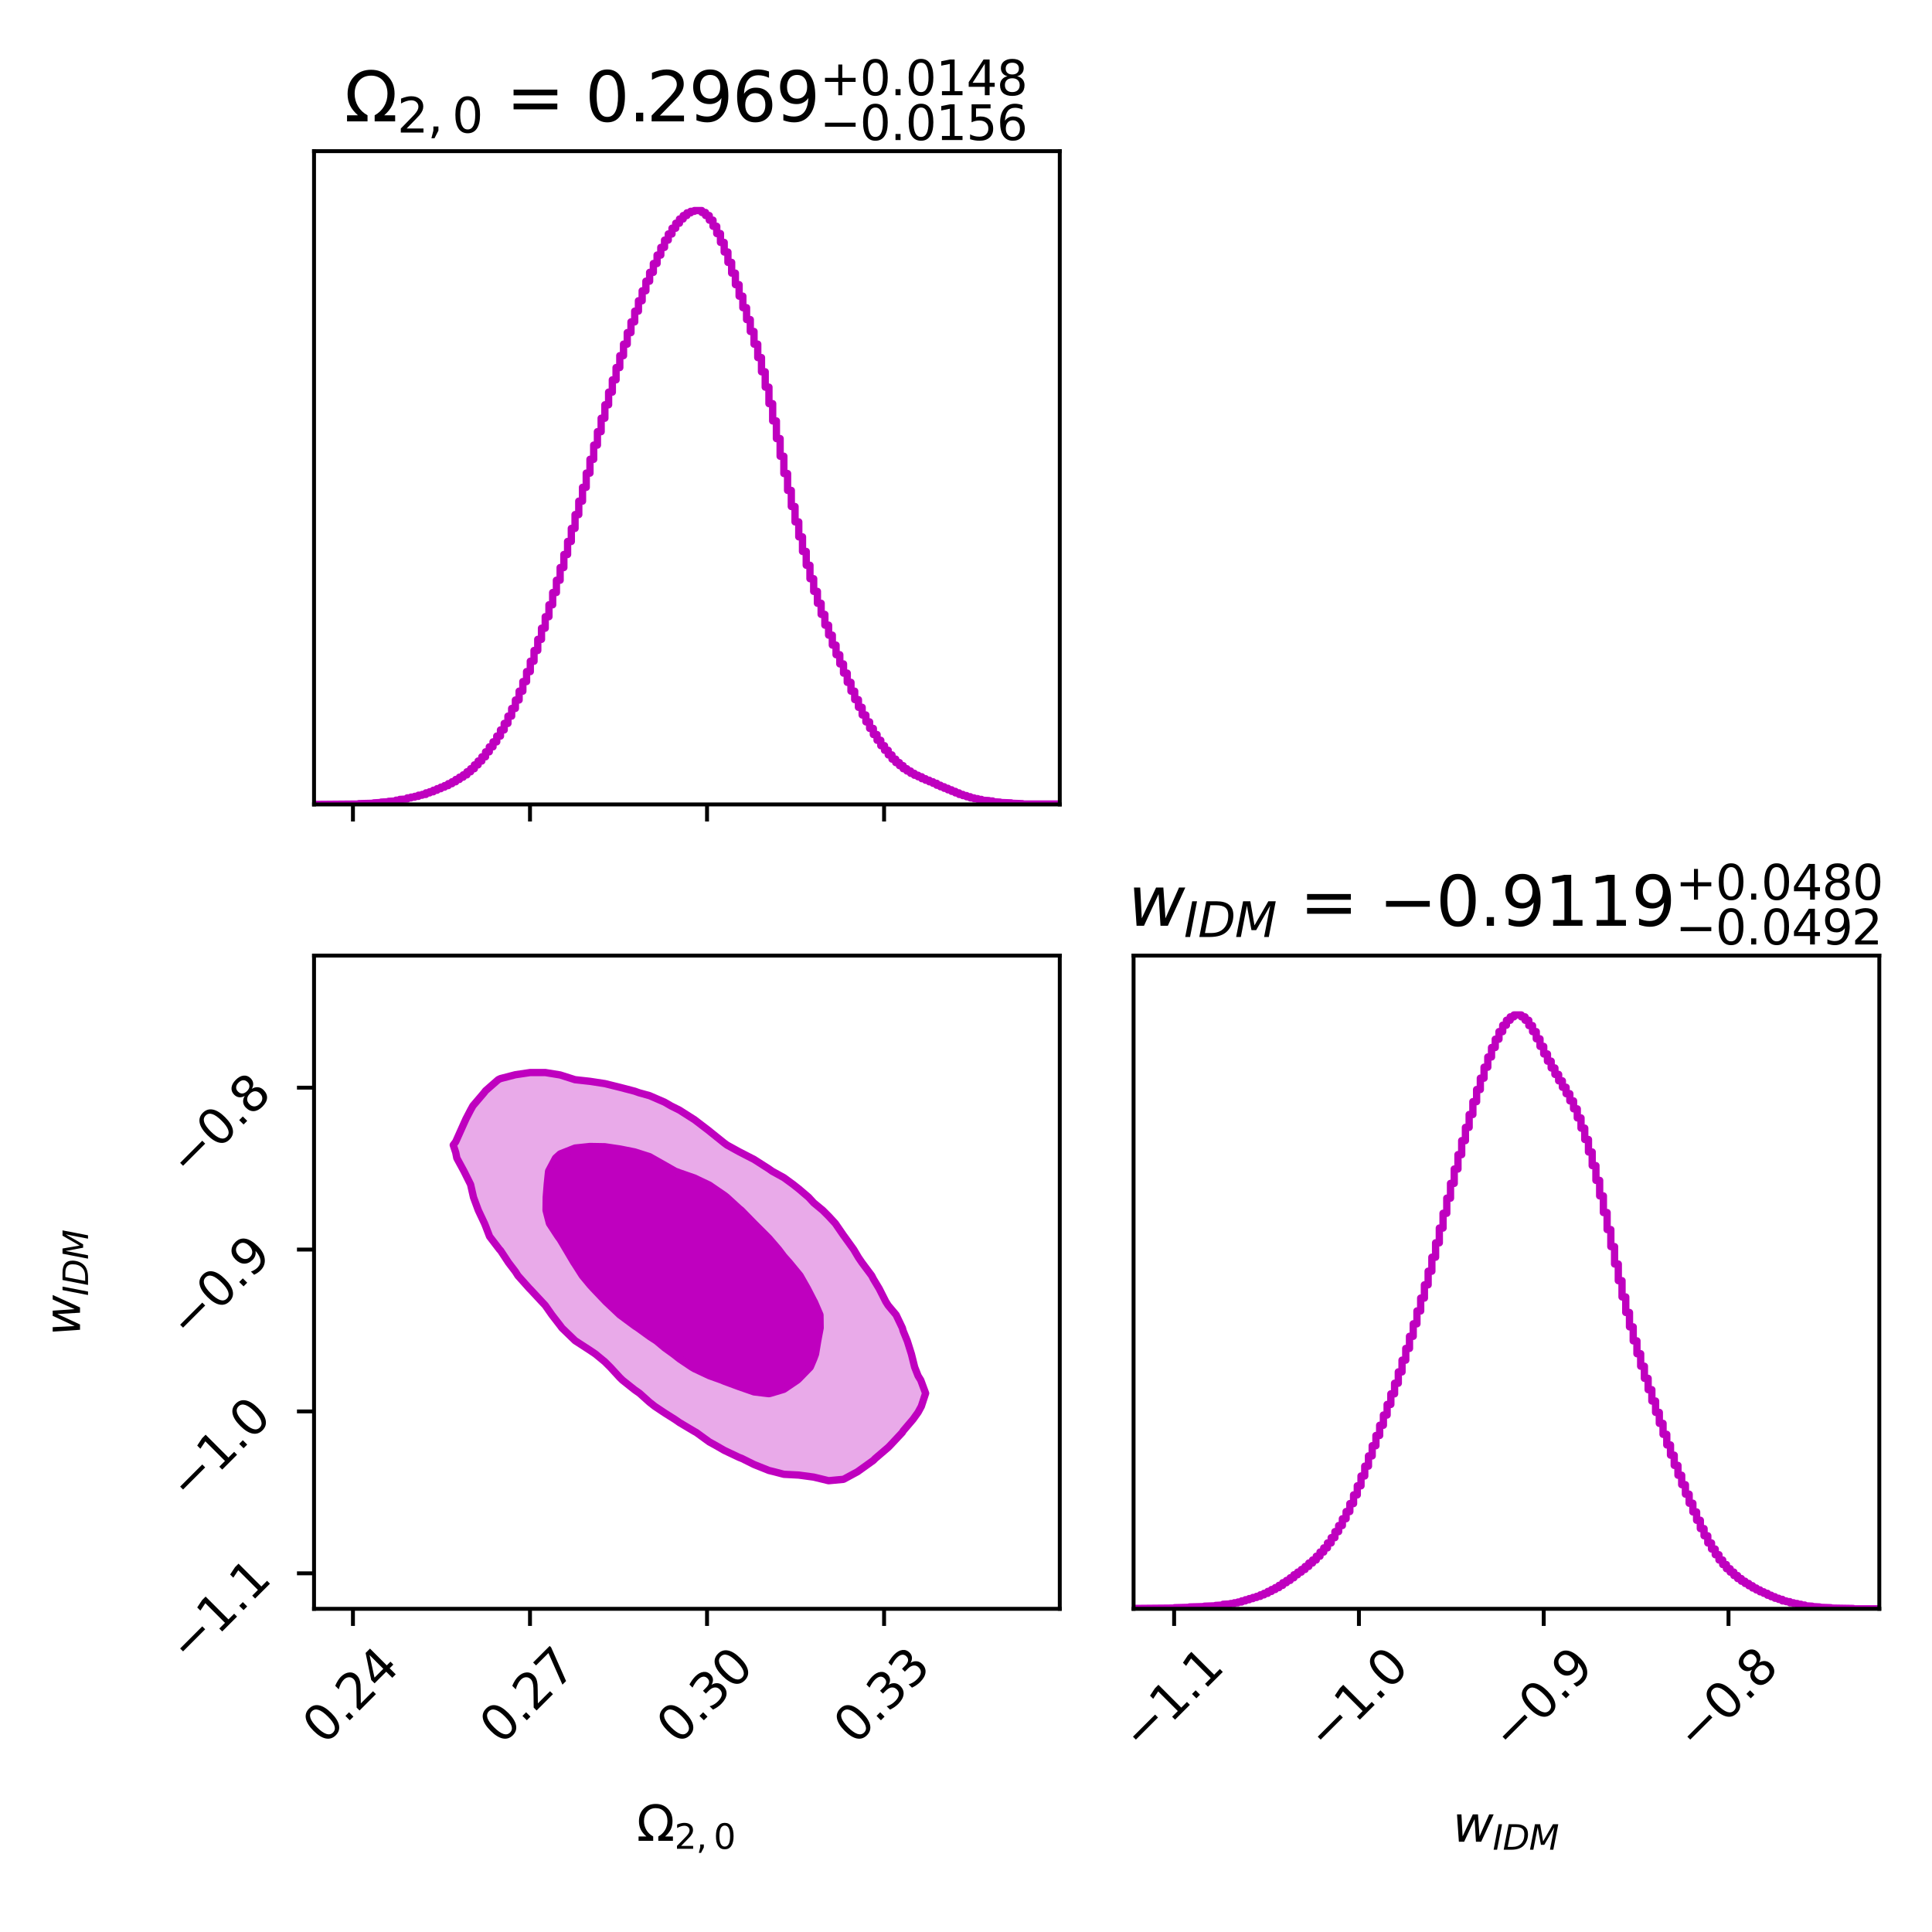 <?xml version="1.0" encoding="utf-8" standalone="no"?>
<!DOCTYPE svg PUBLIC "-//W3C//DTD SVG 1.1//EN"
  "http://www.w3.org/Graphics/SVG/1.1/DTD/svg11.dtd">
<svg xmlns:xlink="http://www.w3.org/1999/xlink" width="396pt" height="396pt" viewBox="0 0 396 396" xmlns="http://www.w3.org/2000/svg" version="1.1">
 <defs>
  <style type="text/css">*{stroke-linejoin: round; stroke-linecap: butt}</style>
 </defs>
 <g id="figure_1">
  <g id="patch_1">
   <path d="M 0 396 
L 396 396 
L 396 0 
L 0 0 
z
" style="fill: #ffffff"/>
  </g>
  <g id="axes_1">
   <g id="patch_2">
    <path d="M 64.368 164.88 
L 217.222 164.88 
L 217.222 30.984 
L 64.368 30.984 
z
" style="fill: #ffffff"/>
   </g>
   <g id="matplotlib.axis_1">
    <g id="xtick_1">
     <g id="line2d_1">
      <defs>
       <path id="m6c31081a4a" d="M 0 0 
L 0 3.5 
" style="stroke: #000000; stroke-width: 0.8"/>
      </defs>
      <g>
       <use xlink:href="#m6c31081a4a" x="72.343" y="164.88" style="stroke: #000000; stroke-width: 0.8"/>
      </g>
     </g>
    </g>
    <g id="xtick_2">
     <g id="line2d_2">
      <g>
       <use xlink:href="#m6c31081a4a" x="108.632" y="164.88" style="stroke: #000000; stroke-width: 0.8"/>
      </g>
     </g>
    </g>
    <g id="xtick_3">
     <g id="line2d_3">
      <g>
       <use xlink:href="#m6c31081a4a" x="144.92" y="164.88" style="stroke: #000000; stroke-width: 0.8"/>
      </g>
     </g>
    </g>
    <g id="xtick_4">
     <g id="line2d_4">
      <g>
       <use xlink:href="#m6c31081a4a" x="181.209" y="164.88" style="stroke: #000000; stroke-width: 0.8"/>
      </g>
     </g>
    </g>
   </g>
   <g id="matplotlib.axis_2"/>
   <g id="line2d_5">
    <path d="M 64.368 164.88 
L 73.539 164.801 
L 73.539 164.723 
L 76.596 164.644 
L 76.596 164.565 
L 78.125 164.487 
L 78.125 164.408 
L 79.653 164.329 
L 79.653 164.251 
L 81.182 164.172 
L 81.182 164.014 
L 81.946 164.014 
L 81.946 163.857 
L 83.475 163.778 
L 83.475 163.542 
L 84.239 163.542 
L 84.239 163.385 
L 85.003 163.385 
L 85.003 163.228 
L 85.768 163.228 
L 85.768 162.992 
L 86.532 162.992 
L 86.532 162.834 
L 87.296 162.834 
L 87.296 162.519 
L 88.06 162.519 
L 88.06 162.283 
L 88.825 162.283 
L 88.825 161.969 
L 89.589 161.969 
L 89.589 161.654 
L 90.353 161.654 
L 90.353 161.339 
L 91.117 161.339 
L 91.117 161.024 
L 91.882 161.024 
L 91.882 160.631 
L 92.646 160.631 
L 92.646 160.238 
L 93.41 160.238 
L 93.41 159.766 
L 94.175 159.766 
L 94.175 159.293 
L 94.939 159.293 
L 94.939 158.821 
L 95.703 158.821 
L 95.703 158.192 
L 96.467 158.192 
L 96.467 157.562 
L 97.232 157.562 
L 97.232 156.776 
L 97.996 156.776 
L 97.996 155.989 
L 98.76 155.989 
L 98.76 155.123 
L 99.524 155.123 
L 99.524 154.1 
L 100.289 154.1 
L 100.289 153.077 
L 101.053 153.077 
L 101.053 152.055 
L 101.817 152.055 
L 101.817 150.874 
L 102.582 150.874 
L 102.582 149.615 
L 103.346 149.615 
L 103.346 148.278 
L 104.11 148.278 
L 104.11 146.783 
L 104.874 146.783 
L 104.874 145.209 
L 105.639 145.209 
L 105.639 143.478 
L 106.403 143.478 
L 106.403 141.668 
L 107.167 141.668 
L 107.167 139.701 
L 107.931 139.701 
L 107.931 137.655 
L 108.696 137.655 
L 108.696 135.531 
L 109.46 135.531 
L 109.46 133.328 
L 110.224 133.328 
L 110.224 131.046 
L 110.989 131.046 
L 110.989 128.764 
L 111.753 128.764 
L 111.753 126.404 
L 112.517 126.404 
L 112.517 123.964 
L 113.281 123.964 
L 113.281 121.447 
L 114.046 121.447 
L 114.046 118.929 
L 114.81 118.929 
L 114.81 116.332 
L 115.574 116.332 
L 115.574 113.657 
L 116.338 113.657 
L 116.338 110.982 
L 117.103 110.982 
L 117.103 108.306 
L 117.867 108.306 
L 117.867 105.474 
L 118.631 105.474 
L 118.631 102.72 
L 119.396 102.72 
L 119.396 99.887 
L 120.16 99.887 
L 120.16 96.976 
L 120.924 96.976 
L 120.924 94.143 
L 121.688 94.143 
L 121.688 91.232 
L 122.453 91.232 
L 122.453 88.478 
L 123.217 88.478 
L 123.217 85.724 
L 123.981 85.724 
L 123.981 82.97 
L 124.745 82.97 
L 124.745 80.374 
L 125.51 80.374 
L 125.51 77.856 
L 126.274 77.856 
L 126.274 75.338 
L 127.038 75.338 
L 127.038 72.899 
L 127.803 72.899 
L 127.803 70.538 
L 128.567 70.538 
L 128.567 68.178 
L 129.331 68.178 
L 129.331 65.975 
L 130.095 65.975 
L 130.095 63.771 
L 130.86 63.771 
L 130.86 61.647 
L 131.624 61.647 
L 131.624 59.601 
L 132.388 59.601 
L 132.388 57.634 
L 133.152 57.634 
L 133.152 55.824 
L 133.917 55.824 
L 133.917 54.015 
L 134.681 54.015 
L 134.681 52.284 
L 135.445 52.284 
L 135.445 50.71 
L 136.209 50.71 
L 136.209 49.215 
L 136.974 49.215 
L 136.974 47.956 
L 137.738 47.956 
L 137.738 46.776 
L 138.502 46.776 
L 138.502 45.753 
L 139.267 45.753 
L 139.267 44.887 
L 140.031 44.887 
L 140.031 44.179 
L 140.795 44.179 
L 140.795 43.628 
L 141.559 43.628 
L 141.559 43.314 
L 142.324 43.314 
L 142.324 43.156 
L 143.852 43.156 
L 143.852 43.55 
L 144.616 43.55 
L 144.616 44.179 
L 145.381 44.179 
L 145.381 45.123 
L 146.145 45.123 
L 146.145 46.382 
L 146.909 46.382 
L 146.909 47.877 
L 147.674 47.877 
L 147.674 49.687 
L 148.438 49.687 
L 148.438 51.654 
L 149.202 51.654 
L 149.202 53.779 
L 149.966 53.779 
L 149.966 55.982 
L 150.731 55.982 
L 150.731 58.342 
L 151.495 58.342 
L 151.495 60.703 
L 152.259 60.703 
L 152.259 63.063 
L 153.023 63.063 
L 153.023 65.503 
L 153.788 65.503 
L 153.788 67.942 
L 154.552 67.942 
L 154.552 70.538 
L 155.316 70.538 
L 155.316 73.292 
L 156.081 73.292 
L 156.081 76.204 
L 156.845 76.204 
L 156.845 79.351 
L 157.609 79.351 
L 157.609 82.734 
L 158.373 82.734 
L 158.373 86.275 
L 159.138 86.275 
L 159.138 89.894 
L 159.902 89.894 
L 159.902 93.514 
L 160.666 93.514 
L 160.666 97.055 
L 161.43 97.055 
L 161.43 100.517 
L 162.195 100.517 
L 162.195 103.821 
L 162.959 103.821 
L 162.959 106.969 
L 163.723 106.969 
L 163.723 110.037 
L 164.488 110.037 
L 164.488 113.027 
L 165.252 113.027 
L 165.252 115.86 
L 166.016 115.86 
L 166.016 118.614 
L 166.78 118.614 
L 166.78 121.211 
L 167.545 121.211 
L 167.545 123.65 
L 168.309 123.65 
L 168.309 125.932 
L 169.073 125.932 
L 169.073 128.135 
L 169.837 128.135 
L 169.837 130.181 
L 170.602 130.181 
L 170.602 132.226 
L 171.366 132.226 
L 171.366 134.193 
L 172.13 134.193 
L 172.13 136.082 
L 172.895 136.082 
L 172.895 137.97 
L 173.659 137.97 
L 173.659 139.859 
L 174.423 139.859 
L 174.423 141.668 
L 175.187 141.668 
L 175.187 143.399 
L 175.952 143.399 
L 175.952 144.973 
L 176.716 144.973 
L 176.716 146.547 
L 177.48 146.547 
L 177.48 147.963 
L 178.244 147.963 
L 178.244 149.301 
L 179.009 149.301 
L 179.009 150.56 
L 179.773 150.56 
L 179.773 151.74 
L 180.537 151.74 
L 180.537 152.841 
L 181.301 152.841 
L 181.301 153.786 
L 182.066 153.786 
L 182.066 154.73 
L 182.83 154.73 
L 182.83 155.595 
L 183.594 155.595 
L 183.594 156.303 
L 184.359 156.303 
L 184.359 156.933 
L 185.123 156.933 
L 185.123 157.562 
L 185.887 157.562 
L 185.887 158.035 
L 186.651 158.035 
L 186.651 158.507 
L 187.416 158.507 
L 187.416 158.9 
L 188.18 158.9 
L 188.18 159.215 
L 188.944 159.215 
L 188.944 159.608 
L 189.708 159.608 
L 189.708 159.923 
L 190.473 159.923 
L 190.473 160.238 
L 191.237 160.238 
L 191.237 160.552 
L 192.001 160.552 
L 192.001 160.946 
L 192.766 160.946 
L 192.766 161.261 
L 193.53 161.261 
L 193.53 161.575 
L 194.294 161.575 
L 194.294 161.89 
L 195.058 161.89 
L 195.058 162.205 
L 195.823 162.205 
L 195.823 162.519 
L 196.587 162.519 
L 196.587 162.834 
L 197.351 162.834 
L 197.351 163.07 
L 198.115 163.07 
L 198.115 163.306 
L 198.88 163.306 
L 198.88 163.542 
L 199.644 163.542 
L 199.644 163.7 
L 200.408 163.7 
L 200.408 163.857 
L 201.173 163.857 
L 201.173 164.014 
L 202.701 164.093 
L 202.701 164.172 
L 203.465 164.172 
L 203.465 164.329 
L 204.994 164.408 
L 204.994 164.487 
L 207.287 164.565 
L 207.287 164.644 
L 209.58 164.723 
L 209.58 164.801 
L 217.222 164.801 
L 217.222 164.801 
" clip-path="url(#peb3a03355c)" style="fill: none; stroke: #bf00bf; stroke-width: 1.5; stroke-linecap: square"/>
   </g>
   <g id="patch_3">
    <path d="M 64.368 164.88 
L 64.368 30.984 
" style="fill: none; stroke: #000000; stroke-width: 0.8; stroke-linejoin: miter; stroke-linecap: square"/>
   </g>
   <g id="patch_4">
    <path d="M 217.222 164.88 
L 217.222 30.984 
" style="fill: none; stroke: #000000; stroke-width: 0.8; stroke-linejoin: miter; stroke-linecap: square"/>
   </g>
   <g id="patch_5">
    <path d="M 64.368 164.88 
L 217.222 164.88 
" style="fill: none; stroke: #000000; stroke-width: 0.8; stroke-linejoin: miter; stroke-linecap: square"/>
   </g>
   <g id="patch_6">
    <path d="M 64.368 30.984 
L 217.222 30.984 
" style="fill: none; stroke: #000000; stroke-width: 0.8; stroke-linejoin: miter; stroke-linecap: square"/>
   </g>
   <g id="text_1">
    <!-- $\Omega_{2,0}$ = ${0.2969}_{-0.0156}^{+0.0148}$ -->
    <g transform="translate(70.585 24.984) scale(0.14 -0.14)">
     <defs>
      <path id="DejaVuSans-3a9" d="M 4647 556 
L 4647 0 
L 2772 0 
L 2772 556 
Q 3325 859 3634 1378 
Q 3944 1897 3944 2528 
Q 3944 3278 3531 3731 
Q 3119 4184 2444 4184 
Q 1769 4184 1355 3729 
Q 941 3275 941 2528 
Q 941 1897 1250 1378 
Q 1563 859 2119 556 
L 2119 0 
L 244 0 
L 244 556 
L 1241 556 
Q 747 991 519 1456 
Q 294 1922 294 2497 
Q 294 3491 894 4106 
Q 1491 4722 2444 4722 
Q 3391 4722 3994 4106 
Q 4594 3494 4594 2528 
Q 4594 1922 4372 1459 
Q 4150 997 3647 556 
L 4647 556 
z
" transform="scale(0.016)"/>
      <path id="DejaVuSans-32" d="M 1228 531 
L 3431 531 
L 3431 0 
L 469 0 
L 469 531 
Q 828 903 1448 1529 
Q 2069 2156 2228 2338 
Q 2531 2678 2651 2914 
Q 2772 3150 2772 3378 
Q 2772 3750 2511 3984 
Q 2250 4219 1831 4219 
Q 1534 4219 1204 4116 
Q 875 4013 500 3803 
L 500 4441 
Q 881 4594 1212 4672 
Q 1544 4750 1819 4750 
Q 2544 4750 2975 4387 
Q 3406 4025 3406 3419 
Q 3406 3131 3298 2873 
Q 3191 2616 2906 2266 
Q 2828 2175 2409 1742 
Q 1991 1309 1228 531 
z
" transform="scale(0.016)"/>
      <path id="DejaVuSans-2c" d="M 750 794 
L 1409 794 
L 1409 256 
L 897 -744 
L 494 -744 
L 750 256 
L 750 794 
z
" transform="scale(0.016)"/>
      <path id="DejaVuSans-30" d="M 2034 4250 
Q 1547 4250 1301 3770 
Q 1056 3291 1056 2328 
Q 1056 1369 1301 889 
Q 1547 409 2034 409 
Q 2525 409 2770 889 
Q 3016 1369 3016 2328 
Q 3016 3291 2770 3770 
Q 2525 4250 2034 4250 
z
M 2034 4750 
Q 2819 4750 3233 4129 
Q 3647 3509 3647 2328 
Q 3647 1150 3233 529 
Q 2819 -91 2034 -91 
Q 1250 -91 836 529 
Q 422 1150 422 2328 
Q 422 3509 836 4129 
Q 1250 4750 2034 4750 
z
" transform="scale(0.016)"/>
      <path id="DejaVuSans-20" transform="scale(0.016)"/>
      <path id="DejaVuSans-3d" d="M 678 2906 
L 4684 2906 
L 4684 2381 
L 678 2381 
L 678 2906 
z
M 678 1631 
L 4684 1631 
L 4684 1100 
L 678 1100 
L 678 1631 
z
" transform="scale(0.016)"/>
      <path id="DejaVuSans-2e" d="M 684 794 
L 1344 794 
L 1344 0 
L 684 0 
L 684 794 
z
" transform="scale(0.016)"/>
      <path id="DejaVuSans-39" d="M 703 97 
L 703 672 
Q 941 559 1184 500 
Q 1428 441 1663 441 
Q 2288 441 2617 861 
Q 2947 1281 2994 2138 
Q 2813 1869 2534 1725 
Q 2256 1581 1919 1581 
Q 1219 1581 811 2004 
Q 403 2428 403 3163 
Q 403 3881 828 4315 
Q 1253 4750 1959 4750 
Q 2769 4750 3195 4129 
Q 3622 3509 3622 2328 
Q 3622 1225 3098 567 
Q 2575 -91 1691 -91 
Q 1453 -91 1209 -44 
Q 966 3 703 97 
z
M 1959 2075 
Q 2384 2075 2632 2365 
Q 2881 2656 2881 3163 
Q 2881 3666 2632 3958 
Q 2384 4250 1959 4250 
Q 1534 4250 1286 3958 
Q 1038 3666 1038 3163 
Q 1038 2656 1286 2365 
Q 1534 2075 1959 2075 
z
" transform="scale(0.016)"/>
      <path id="DejaVuSans-36" d="M 2113 2584 
Q 1688 2584 1439 2293 
Q 1191 2003 1191 1497 
Q 1191 994 1439 701 
Q 1688 409 2113 409 
Q 2538 409 2786 701 
Q 3034 994 3034 1497 
Q 3034 2003 2786 2293 
Q 2538 2584 2113 2584 
z
M 3366 4563 
L 3366 3988 
Q 3128 4100 2886 4159 
Q 2644 4219 2406 4219 
Q 1781 4219 1451 3797 
Q 1122 3375 1075 2522 
Q 1259 2794 1537 2939 
Q 1816 3084 2150 3084 
Q 2853 3084 3261 2657 
Q 3669 2231 3669 1497 
Q 3669 778 3244 343 
Q 2819 -91 2113 -91 
Q 1303 -91 875 529 
Q 447 1150 447 2328 
Q 447 3434 972 4092 
Q 1497 4750 2381 4750 
Q 2619 4750 2861 4703 
Q 3103 4656 3366 4563 
z
" transform="scale(0.016)"/>
      <path id="DejaVuSans-2b" d="M 2944 4013 
L 2944 2272 
L 4684 2272 
L 4684 1741 
L 2944 1741 
L 2944 0 
L 2419 0 
L 2419 1741 
L 678 1741 
L 678 2272 
L 2419 2272 
L 2419 4013 
L 2944 4013 
z
" transform="scale(0.016)"/>
      <path id="DejaVuSans-31" d="M 794 531 
L 1825 531 
L 1825 4091 
L 703 3866 
L 703 4441 
L 1819 4666 
L 2450 4666 
L 2450 531 
L 3481 531 
L 3481 0 
L 794 0 
L 794 531 
z
" transform="scale(0.016)"/>
      <path id="DejaVuSans-34" d="M 2419 4116 
L 825 1625 
L 2419 1625 
L 2419 4116 
z
M 2253 4666 
L 3047 4666 
L 3047 1625 
L 3713 1625 
L 3713 1100 
L 3047 1100 
L 3047 0 
L 2419 0 
L 2419 1100 
L 313 1100 
L 313 1709 
L 2253 4666 
z
" transform="scale(0.016)"/>
      <path id="DejaVuSans-38" d="M 2034 2216 
Q 1584 2216 1326 1975 
Q 1069 1734 1069 1313 
Q 1069 891 1326 650 
Q 1584 409 2034 409 
Q 2484 409 2743 651 
Q 3003 894 3003 1313 
Q 3003 1734 2745 1975 
Q 2488 2216 2034 2216 
z
M 1403 2484 
Q 997 2584 770 2862 
Q 544 3141 544 3541 
Q 544 4100 942 4425 
Q 1341 4750 2034 4750 
Q 2731 4750 3128 4425 
Q 3525 4100 3525 3541 
Q 3525 3141 3298 2862 
Q 3072 2584 2669 2484 
Q 3125 2378 3379 2068 
Q 3634 1759 3634 1313 
Q 3634 634 3220 271 
Q 2806 -91 2034 -91 
Q 1263 -91 848 271 
Q 434 634 434 1313 
Q 434 1759 690 2068 
Q 947 2378 1403 2484 
z
M 1172 3481 
Q 1172 3119 1398 2916 
Q 1625 2713 2034 2713 
Q 2441 2713 2670 2916 
Q 2900 3119 2900 3481 
Q 2900 3844 2670 4047 
Q 2441 4250 2034 4250 
Q 1625 4250 1398 4047 
Q 1172 3844 1172 3481 
z
" transform="scale(0.016)"/>
      <path id="DejaVuSans-2212" d="M 678 2272 
L 4684 2272 
L 4684 1741 
L 678 1741 
L 678 2272 
z
" transform="scale(0.016)"/>
      <path id="DejaVuSans-35" d="M 691 4666 
L 3169 4666 
L 3169 4134 
L 1269 4134 
L 1269 2991 
Q 1406 3038 1543 3061 
Q 1681 3084 1819 3084 
Q 2600 3084 3056 2656 
Q 3513 2228 3513 1497 
Q 3513 744 3044 326 
Q 2575 -91 1722 -91 
Q 1428 -91 1123 -41 
Q 819 9 494 109 
L 494 744 
Q 775 591 1075 516 
Q 1375 441 1709 441 
Q 2250 441 2565 725 
Q 2881 1009 2881 1497 
Q 2881 1984 2565 2268 
Q 2250 2553 1709 2553 
Q 1456 2553 1204 2497 
Q 953 2441 691 2322 
L 691 4666 
z
" transform="scale(0.016)"/>
     </defs>
     <use xlink:href="#DejaVuSans-3a9" transform="translate(0 0.766)"/>
     <use xlink:href="#DejaVuSans-32" transform="translate(77.373 -15.641) scale(0.7)"/>
     <use xlink:href="#DejaVuSans-2c" transform="translate(121.909 -15.641) scale(0.7)"/>
     <use xlink:href="#DejaVuSans-30" transform="translate(157.798 -15.641) scale(0.7)"/>
     <use xlink:href="#DejaVuSans-20" transform="translate(205.068 0.766)"/>
     <use xlink:href="#DejaVuSans-3d" transform="translate(236.855 0.766)"/>
     <use xlink:href="#DejaVuSans-20" transform="translate(320.645 0.766)"/>
     <use xlink:href="#DejaVuSans-30" transform="translate(352.432 0.766)"/>
     <use xlink:href="#DejaVuSans-2e" transform="translate(416.055 0.766)"/>
     <use xlink:href="#DejaVuSans-32" transform="translate(442.342 0.766)"/>
     <use xlink:href="#DejaVuSans-39" transform="translate(504.215 0.766)"/>
     <use xlink:href="#DejaVuSans-36" transform="translate(567.838 0.766)"/>
     <use xlink:href="#DejaVuSans-39" transform="translate(631.461 0.766)"/>
     <use xlink:href="#DejaVuSans-2b" transform="translate(696.041 39.047) scale(0.7)"/>
     <use xlink:href="#DejaVuSans-30" transform="translate(754.693 39.047) scale(0.7)"/>
     <use xlink:href="#DejaVuSans-2e" transform="translate(799.229 39.047) scale(0.7)"/>
     <use xlink:href="#DejaVuSans-30" transform="translate(821.48 39.047) scale(0.7)"/>
     <use xlink:href="#DejaVuSans-31" transform="translate(866.017 39.047) scale(0.7)"/>
     <use xlink:href="#DejaVuSans-34" transform="translate(910.553 39.047) scale(0.7)"/>
     <use xlink:href="#DejaVuSans-38" transform="translate(955.089 39.047) scale(0.7)"/>
     <use xlink:href="#DejaVuSans-2212" transform="translate(696.041 -26.578) scale(0.7)"/>
     <use xlink:href="#DejaVuSans-30" transform="translate(754.693 -26.578) scale(0.7)"/>
     <use xlink:href="#DejaVuSans-2e" transform="translate(799.229 -26.578) scale(0.7)"/>
     <use xlink:href="#DejaVuSans-30" transform="translate(821.48 -26.578) scale(0.7)"/>
     <use xlink:href="#DejaVuSans-31" transform="translate(866.017 -26.578) scale(0.7)"/>
     <use xlink:href="#DejaVuSans-35" transform="translate(910.553 -26.578) scale(0.7)"/>
     <use xlink:href="#DejaVuSans-36" transform="translate(955.089 -26.578) scale(0.7)"/>
    </g>
   </g>
  </g>
  <g id="axes_2">
   <g id="matplotlib.axis_3"/>
   <g id="matplotlib.axis_4"/>
  </g>
  <g id="axes_3">
   <g id="patch_7">
    <path d="M 64.368 329.76 
L 217.222 329.76 
L 217.222 195.864 
L 64.368 195.864 
z
" style="fill: #ffffff"/>
   </g>
   <g id="QuadContourSet_1">
    <path d="M 160.666 302.183 
L 163.723 302.345 
L 166.78 302.757 
L 169.837 303.499 
L 172.895 303.214 
L 175.8 301.642 
L 175.952 301.528 
L 179.009 299.339 
L 179.376 298.964 
L 182.066 296.663 
L 182.438 296.286 
L 184.944 293.608 
L 185.123 293.295 
L 187.14 290.93 
L 188.18 289.482 
L 188.846 288.252 
L 189.721 285.574 
L 188.728 282.896 
L 188.18 282.012 
L 187.475 280.218 
L 186.81 277.541 
L 185.968 274.863 
L 185.123 272.801 
L 184.954 272.185 
L 183.675 269.507 
L 182.066 267.59 
L 181.578 266.829 
L 180.219 264.151 
L 179.009 262.132 
L 178.675 261.473 
L 176.673 258.795 
L 175.952 257.737 
L 174.993 256.117 
L 173.066 253.439 
L 172.895 253.212 
L 171.212 250.761 
L 169.837 249.272 
L 168.651 248.083 
L 166.78 246.533 
L 165.746 245.406 
L 163.723 243.681 
L 162.511 242.728 
L 160.666 241.381 
L 158.254 240.05 
L 157.609 239.591 
L 154.552 237.638 
L 154.033 237.372 
L 151.495 236.067 
L 149.003 234.694 
L 148.438 234.278 
L 145.614 232.016 
L 145.381 231.816 
L 142.324 229.48 
L 142.093 229.338 
L 139.267 227.54 
L 137.508 226.66 
L 136.209 225.906 
L 133.152 224.58 
L 130.997 223.982 
L 130.095 223.661 
L 127.038 222.863 
L 123.981 222.108 
L 120.924 221.64 
L 117.867 221.304 
L 117.867 221.304 
L 114.81 220.331 
L 111.753 219.833 
L 108.696 219.833 
L 105.639 220.286 
L 102.582 221.078 
L 102.116 221.304 
L 99.524 223.573 
L 99.213 223.982 
L 96.931 226.66 
L 96.467 227.497 
L 95.509 229.338 
L 94.306 232.016 
L 93.41 234.021 
L 92.902 234.694 
L 93.41 236.228 
L 93.637 237.372 
L 95.094 240.05 
L 96.428 242.728 
L 96.467 242.832 
L 97.052 245.406 
L 98.043 248.083 
L 99.308 250.761 
L 99.524 251.289 
L 100.349 253.439 
L 102.395 256.117 
L 102.582 256.294 
L 104.23 258.795 
L 105.639 260.643 
L 106.165 261.473 
L 108.557 264.151 
L 108.696 264.276 
L 111.069 266.829 
L 111.753 267.554 
L 113.121 269.507 
L 114.81 271.686 
L 115.181 272.185 
L 117.867 274.781 
L 117.986 274.863 
L 120.924 276.771 
L 122.06 277.541 
L 123.981 279.128 
L 125.076 280.218 
L 127.038 282.352 
L 127.597 282.896 
L 130.095 284.881 
L 131.085 285.574 
L 133.152 287.43 
L 134.202 288.252 
L 136.209 289.593 
L 138.331 290.93 
L 139.267 291.58 
L 142.324 293.4 
L 142.712 293.608 
L 145.381 295.548 
L 146.724 296.286 
L 148.438 297.274 
L 151.495 298.721 
L 152.113 298.964 
L 154.552 300.178 
L 157.609 301.402 
L 158.595 301.642 
z
" clip-path="url(#p5018c5d368)" style="fill: #ffffff"/>
   </g>
   <g id="QuadContourSet_2">
    <path d="M 62.839 333.777 
L 65.897 333.777 
L 68.954 333.777 
L 72.011 333.777 
L 75.068 333.777 
L 78.125 333.777 
L 81.182 333.777 
L 84.239 333.777 
L 87.296 333.777 
L 90.353 333.777 
L 93.41 333.777 
L 96.467 333.777 
L 99.524 333.777 
L 102.582 333.777 
L 105.639 333.777 
L 108.696 333.777 
L 111.753 333.777 
L 114.81 333.777 
L 117.867 333.777 
L 120.924 333.777 
L 123.981 333.777 
L 127.038 333.777 
L 130.095 333.777 
L 133.152 333.777 
L 136.209 333.777 
L 139.267 333.777 
L 142.324 333.777 
L 145.381 333.777 
L 148.438 333.777 
L 151.495 333.777 
L 154.552 333.777 
L 157.609 333.777 
L 160.666 333.777 
L 163.723 333.777 
L 166.78 333.777 
L 169.837 333.777 
L 172.895 333.777 
L 175.952 333.777 
L 179.009 333.777 
L 182.066 333.777 
L 185.123 333.777 
L 188.18 333.777 
L 191.237 333.777 
L 194.294 333.777 
L 197.351 333.777 
L 200.408 333.777 
L 203.465 333.777 
L 206.522 333.777 
L 209.58 333.777 
L 212.637 333.777 
L 215.694 333.777 
L 218.751 333.777 
L 221.808 333.777 
L 221.808 331.099 
L 221.808 328.421 
L 221.808 325.743 
L 221.808 323.065 
L 221.808 320.387 
L 221.808 317.709 
L 221.808 315.031 
L 221.808 312.354 
L 221.808 309.676 
L 221.808 306.998 
L 221.808 304.32 
L 221.808 301.642 
L 221.808 298.964 
L 221.808 296.286 
L 221.808 293.608 
L 221.808 290.93 
L 221.808 288.252 
L 221.808 285.574 
L 221.808 282.896 
L 221.808 280.218 
L 221.808 277.541 
L 221.808 274.863 
L 221.808 272.185 
L 221.808 269.507 
L 221.808 266.829 
L 221.808 264.151 
L 221.808 261.473 
L 221.808 258.795 
L 221.808 256.117 
L 221.808 253.439 
L 221.808 250.761 
L 221.808 248.083 
L 221.808 245.406 
L 221.808 242.728 
L 221.808 240.05 
L 221.808 237.372 
L 221.808 234.694 
L 221.808 232.016 
L 221.808 229.338 
L 221.808 226.66 
L 221.808 223.982 
L 221.808 221.304 
L 221.808 218.626 
L 221.808 215.948 
L 221.808 213.27 
L 221.808 210.593 
L 221.808 207.915 
L 221.808 205.237 
L 221.808 202.559 
L 221.808 199.881 
L 221.808 197.203 
L 221.808 194.525 
L 221.808 191.847 
L 218.751 191.847 
L 215.694 191.847 
L 212.637 191.847 
L 209.58 191.847 
L 206.522 191.847 
L 203.465 191.847 
L 200.408 191.847 
L 197.351 191.847 
L 194.294 191.847 
L 191.237 191.847 
L 188.18 191.847 
L 185.123 191.847 
L 182.066 191.847 
L 179.009 191.847 
L 175.952 191.847 
L 172.895 191.847 
L 169.837 191.847 
L 166.78 191.847 
L 163.723 191.847 
L 160.666 191.847 
L 157.609 191.847 
L 154.552 191.847 
L 151.495 191.847 
L 148.438 191.847 
L 145.381 191.847 
L 142.324 191.847 
L 139.267 191.847 
L 136.209 191.847 
L 133.152 191.847 
L 130.095 191.847 
L 127.038 191.847 
L 123.981 191.847 
L 120.924 191.847 
L 117.867 191.847 
L 114.81 191.847 
L 111.753 191.847 
L 108.696 191.847 
L 105.639 191.847 
L 102.582 191.847 
L 99.524 191.847 
L 96.467 191.847 
L 93.41 191.847 
L 90.353 191.847 
L 87.296 191.847 
L 84.239 191.847 
L 81.182 191.847 
L 78.125 191.847 
L 75.068 191.847 
L 72.011 191.847 
L 68.954 191.847 
L 65.897 191.847 
L 62.839 191.847 
L 59.782 191.847 
L 59.782 194.525 
L 59.782 197.203 
L 59.782 199.881 
L 59.782 202.559 
L 59.782 205.237 
L 59.782 207.915 
L 59.782 210.593 
L 59.782 213.27 
L 59.782 215.948 
L 59.782 218.626 
L 59.782 221.304 
L 59.782 223.982 
L 59.782 226.66 
L 59.782 229.338 
L 59.782 232.016 
L 59.782 234.694 
L 59.782 237.372 
L 59.782 240.05 
L 59.782 242.728 
L 59.782 245.406 
L 59.782 248.083 
L 59.782 250.761 
L 59.782 253.439 
L 59.782 256.117 
L 59.782 258.795 
L 59.782 261.473 
L 59.782 264.151 
L 59.782 266.829 
L 59.782 269.507 
L 59.782 272.185 
L 59.782 274.863 
L 59.782 277.541 
L 59.782 280.218 
L 59.782 282.896 
L 59.782 285.574 
L 59.782 288.252 
L 59.782 290.93 
L 59.782 293.608 
L 59.782 296.286 
L 59.782 298.964 
L 59.782 301.642 
L 59.782 304.32 
L 59.782 306.998 
L 59.782 309.676 
L 59.782 312.354 
L 59.782 315.031 
L 59.782 317.709 
L 59.782 320.387 
L 59.782 323.065 
L 59.782 325.743 
L 59.782 328.421 
L 59.782 331.099 
L 59.782 333.777 
L 62.839 333.777 
z
M 158.595 301.642 
L 157.609 301.402 
L 154.552 300.178 
L 152.113 298.964 
L 151.495 298.721 
L 148.438 297.274 
L 146.724 296.286 
L 145.381 295.548 
L 142.712 293.608 
L 142.324 293.4 
L 139.267 291.58 
L 138.331 290.93 
L 136.209 289.593 
L 134.202 288.252 
L 133.152 287.43 
L 131.085 285.574 
L 130.095 284.881 
L 127.597 282.896 
L 127.038 282.352 
L 125.076 280.218 
L 123.981 279.128 
L 122.06 277.541 
L 120.924 276.771 
L 117.986 274.863 
L 117.867 274.781 
L 115.181 272.185 
L 114.81 271.686 
L 113.121 269.507 
L 111.753 267.554 
L 111.069 266.829 
L 108.696 264.276 
L 108.557 264.151 
L 106.165 261.473 
L 105.639 260.643 
L 104.23 258.795 
L 102.582 256.294 
L 102.395 256.117 
L 100.349 253.439 
L 99.524 251.289 
L 99.308 250.761 
L 98.043 248.083 
L 97.052 245.406 
L 96.467 242.832 
L 96.428 242.728 
L 95.094 240.05 
L 93.637 237.372 
L 93.41 236.228 
L 92.902 234.694 
L 93.41 234.021 
L 94.306 232.016 
L 95.509 229.338 
L 96.467 227.497 
L 96.931 226.66 
L 99.213 223.982 
L 99.524 223.573 
L 102.116 221.304 
L 102.582 221.078 
L 105.639 220.286 
L 108.696 219.833 
L 111.753 219.833 
L 114.81 220.331 
L 117.867 221.304 
L 117.867 221.304 
L 120.924 221.64 
L 123.981 222.108 
L 127.038 222.863 
L 130.095 223.661 
L 130.997 223.982 
L 133.152 224.58 
L 136.209 225.906 
L 137.508 226.66 
L 139.267 227.54 
L 142.093 229.338 
L 142.324 229.48 
L 145.381 231.816 
L 145.614 232.016 
L 148.438 234.278 
L 149.003 234.694 
L 151.495 236.067 
L 154.033 237.372 
L 154.552 237.638 
L 157.609 239.591 
L 158.254 240.05 
L 160.666 241.381 
L 162.511 242.728 
L 163.723 243.681 
L 165.746 245.406 
L 166.78 246.533 
L 168.651 248.083 
L 169.837 249.272 
L 171.212 250.761 
L 172.895 253.212 
L 173.066 253.439 
L 174.993 256.117 
L 175.952 257.737 
L 176.673 258.795 
L 178.675 261.473 
L 179.009 262.132 
L 180.219 264.151 
L 181.578 266.829 
L 182.066 267.59 
L 183.675 269.507 
L 184.954 272.185 
L 185.123 272.801 
L 185.968 274.863 
L 186.81 277.541 
L 187.475 280.218 
L 188.18 282.012 
L 188.728 282.896 
L 189.721 285.574 
L 188.846 288.252 
L 188.18 289.482 
L 187.14 290.93 
L 185.123 293.295 
L 184.944 293.608 
L 182.438 296.286 
L 182.066 296.663 
L 179.376 298.964 
L 179.009 299.339 
L 175.952 301.528 
L 175.8 301.642 
L 172.895 303.214 
L 169.837 303.499 
L 166.78 302.757 
L 163.723 302.345 
L 160.666 302.183 
L 158.595 301.642 
z
" clip-path="url(#p5018c5d368)" style="fill: none"/>
    <path d="M 160.666 302.183 
L 163.723 302.345 
L 166.78 302.757 
L 169.837 303.499 
L 172.895 303.214 
L 175.8 301.642 
L 175.952 301.528 
L 179.009 299.339 
L 179.376 298.964 
L 182.066 296.663 
L 182.438 296.286 
L 184.944 293.608 
L 185.123 293.295 
L 187.14 290.93 
L 188.18 289.482 
L 188.846 288.252 
L 189.721 285.574 
L 188.728 282.896 
L 188.18 282.012 
L 187.475 280.218 
L 186.81 277.541 
L 185.968 274.863 
L 185.123 272.801 
L 184.954 272.185 
L 183.675 269.507 
L 182.066 267.59 
L 181.578 266.829 
L 180.219 264.151 
L 179.009 262.132 
L 178.675 261.473 
L 176.673 258.795 
L 175.952 257.737 
L 174.993 256.117 
L 173.066 253.439 
L 172.895 253.212 
L 171.212 250.761 
L 169.837 249.272 
L 168.651 248.083 
L 166.78 246.533 
L 165.746 245.406 
L 163.723 243.681 
L 162.511 242.728 
L 160.666 241.381 
L 158.254 240.05 
L 157.609 239.591 
L 154.552 237.638 
L 154.033 237.372 
L 151.495 236.067 
L 149.003 234.694 
L 148.438 234.278 
L 145.614 232.016 
L 145.381 231.816 
L 142.324 229.48 
L 142.093 229.338 
L 139.267 227.54 
L 137.508 226.66 
L 136.209 225.906 
L 133.152 224.58 
L 130.997 223.982 
L 130.095 223.661 
L 127.038 222.863 
L 123.981 222.108 
L 120.924 221.64 
L 117.867 221.304 
L 117.867 221.304 
L 114.81 220.331 
L 111.753 219.833 
L 108.696 219.833 
L 105.639 220.286 
L 102.582 221.078 
L 102.116 221.304 
L 99.524 223.573 
L 99.213 223.982 
L 96.931 226.66 
L 96.467 227.497 
L 95.509 229.338 
L 94.306 232.016 
L 93.41 234.021 
L 92.902 234.694 
L 93.41 236.228 
L 93.637 237.372 
L 95.094 240.05 
L 96.428 242.728 
L 96.467 242.832 
L 97.052 245.406 
L 98.043 248.083 
L 99.308 250.761 
L 99.524 251.289 
L 100.349 253.439 
L 102.395 256.117 
L 102.582 256.294 
L 104.23 258.795 
L 105.639 260.643 
L 106.165 261.473 
L 108.557 264.151 
L 108.696 264.276 
L 111.069 266.829 
L 111.753 267.554 
L 113.121 269.507 
L 114.81 271.686 
L 115.181 272.185 
L 117.867 274.781 
L 117.986 274.863 
L 120.924 276.771 
L 122.06 277.541 
L 123.981 279.128 
L 125.076 280.218 
L 127.038 282.352 
L 127.597 282.896 
L 130.095 284.881 
L 131.085 285.574 
L 133.152 287.43 
L 134.202 288.252 
L 136.209 289.593 
L 138.331 290.93 
L 139.267 291.58 
L 142.324 293.4 
L 142.712 293.608 
L 145.381 295.548 
L 146.724 296.286 
L 148.438 297.274 
L 151.495 298.721 
L 152.113 298.964 
L 154.552 300.178 
L 157.609 301.402 
L 158.595 301.642 
z
M 156.878 285.574 
L 154.552 285.293 
L 151.495 284.232 
L 148.438 283.103 
L 147.963 282.896 
L 145.381 281.973 
L 142.324 280.536 
L 141.781 280.218 
L 139.267 278.527 
L 138.011 277.541 
L 136.209 276.243 
L 134.566 274.863 
L 133.152 273.94 
L 130.725 272.185 
L 130.095 271.772 
L 127.038 269.507 
L 127.038 269.507 
L 124.195 266.829 
L 123.981 266.604 
L 121.643 264.151 
L 120.924 263.363 
L 119.356 261.473 
L 117.867 259.134 
L 117.634 258.795 
L 116.05 256.117 
L 114.81 254.039 
L 114.371 253.439 
L 112.616 250.761 
L 111.926 248.083 
L 111.959 245.406 
L 112.172 242.728 
L 112.446 240.05 
L 113.867 237.372 
L 114.81 236.524 
L 117.867 235.316 
L 120.924 234.997 
L 123.981 235.051 
L 127.038 235.504 
L 130.095 236.113 
L 133.152 237.084 
L 133.658 237.372 
L 136.209 238.812 
L 138.375 240.05 
L 139.267 240.388 
L 142.324 241.449 
L 145.01 242.728 
L 145.381 242.896 
L 148.438 244.988 
L 148.976 245.406 
L 151.495 247.718 
L 151.948 248.083 
L 154.552 250.746 
L 154.567 250.761 
L 157.244 253.439 
L 157.609 253.807 
L 159.598 256.117 
L 160.666 257.531 
L 161.791 258.795 
L 163.723 261.142 
L 163.99 261.473 
L 165.512 264.151 
L 166.78 266.617 
L 166.907 266.829 
L 168.066 269.507 
L 168.103 272.185 
L 167.6 274.863 
L 167.154 277.541 
L 166.78 278.546 
L 166.074 280.218 
L 163.723 282.634 
L 163.427 282.896 
L 160.666 284.764 
L 157.96 285.574 
L 157.609 285.657 
z
" clip-path="url(#p5018c5d368)" style="fill: #bf00bf; fill-opacity: 0.333"/>
    <path d="M 157.609 285.657 
L 157.96 285.574 
L 160.666 284.764 
L 163.427 282.896 
L 163.723 282.634 
L 166.074 280.218 
L 166.78 278.546 
L 167.154 277.541 
L 167.6 274.863 
L 168.103 272.185 
L 168.066 269.507 
L 166.907 266.829 
L 166.78 266.617 
L 165.512 264.151 
L 163.99 261.473 
L 163.723 261.142 
L 161.791 258.795 
L 160.666 257.531 
L 159.598 256.117 
L 157.609 253.807 
L 157.244 253.439 
L 154.567 250.761 
L 154.552 250.746 
L 151.948 248.083 
L 151.495 247.718 
L 148.976 245.406 
L 148.438 244.988 
L 145.381 242.896 
L 145.01 242.728 
L 142.324 241.449 
L 139.267 240.388 
L 138.375 240.05 
L 136.209 238.812 
L 133.658 237.372 
L 133.152 237.084 
L 130.095 236.113 
L 127.038 235.504 
L 123.981 235.051 
L 120.924 234.997 
L 117.867 235.316 
L 114.81 236.524 
L 113.867 237.372 
L 112.446 240.05 
L 112.172 242.728 
L 111.959 245.406 
L 111.926 248.083 
L 112.616 250.761 
L 114.371 253.439 
L 114.81 254.039 
L 116.05 256.117 
L 117.634 258.795 
L 117.867 259.134 
L 119.356 261.473 
L 120.924 263.363 
L 121.643 264.151 
L 123.981 266.604 
L 124.195 266.829 
L 127.038 269.507 
L 127.038 269.507 
L 130.095 271.772 
L 130.725 272.185 
L 133.152 273.94 
L 134.566 274.863 
L 136.209 276.243 
L 138.011 277.541 
L 139.267 278.527 
L 141.781 280.218 
L 142.324 280.536 
L 145.381 281.973 
L 147.963 282.896 
L 148.438 283.103 
L 151.495 284.232 
L 154.552 285.293 
L 156.878 285.574 
z
" clip-path="url(#p5018c5d368)" style="fill: #bf00bf"/>
   </g>
   <g id="matplotlib.axis_5">
    <g id="xtick_5">
     <g id="line2d_6">
      <g>
       <use xlink:href="#m6c31081a4a" x="72.343" y="329.76" style="stroke: #000000; stroke-width: 0.8"/>
      </g>
     </g>
     <g id="text_2">
      <!-- 0.24 -->
      <g transform="translate(66.422 357.877) rotate(-45) scale(0.1 -0.1)">
       <use xlink:href="#DejaVuSans-30"/>
       <use xlink:href="#DejaVuSans-2e" x="63.623"/>
       <use xlink:href="#DejaVuSans-32" x="95.41"/>
       <use xlink:href="#DejaVuSans-34" x="159.033"/>
      </g>
     </g>
    </g>
    <g id="xtick_6">
     <g id="line2d_7">
      <g>
       <use xlink:href="#m6c31081a4a" x="108.632" y="329.76" style="stroke: #000000; stroke-width: 0.8"/>
      </g>
     </g>
     <g id="text_3">
      <!-- 0.27 -->
      <g transform="translate(102.711 357.877) rotate(-45) scale(0.1 -0.1)">
       <defs>
        <path id="DejaVuSans-37" d="M 525 4666 
L 3525 4666 
L 3525 4397 
L 1831 0 
L 1172 0 
L 2766 4134 
L 525 4134 
L 525 4666 
z
" transform="scale(0.016)"/>
       </defs>
       <use xlink:href="#DejaVuSans-30"/>
       <use xlink:href="#DejaVuSans-2e" x="63.623"/>
       <use xlink:href="#DejaVuSans-32" x="95.41"/>
       <use xlink:href="#DejaVuSans-37" x="159.033"/>
      </g>
     </g>
    </g>
    <g id="xtick_7">
     <g id="line2d_8">
      <g>
       <use xlink:href="#m6c31081a4a" x="144.92" y="329.76" style="stroke: #000000; stroke-width: 0.8"/>
      </g>
     </g>
     <g id="text_4">
      <!-- 0.30 -->
      <g transform="translate(138.999 357.877) rotate(-45) scale(0.1 -0.1)">
       <defs>
        <path id="DejaVuSans-33" d="M 2597 2516 
Q 3050 2419 3304 2112 
Q 3559 1806 3559 1356 
Q 3559 666 3084 287 
Q 2609 -91 1734 -91 
Q 1441 -91 1130 -33 
Q 819 25 488 141 
L 488 750 
Q 750 597 1062 519 
Q 1375 441 1716 441 
Q 2309 441 2620 675 
Q 2931 909 2931 1356 
Q 2931 1769 2642 2001 
Q 2353 2234 1838 2234 
L 1294 2234 
L 1294 2753 
L 1863 2753 
Q 2328 2753 2575 2939 
Q 2822 3125 2822 3475 
Q 2822 3834 2567 4026 
Q 2313 4219 1838 4219 
Q 1578 4219 1281 4162 
Q 984 4106 628 3988 
L 628 4550 
Q 988 4650 1302 4700 
Q 1616 4750 1894 4750 
Q 2613 4750 3031 4423 
Q 3450 4097 3450 3541 
Q 3450 3153 3228 2886 
Q 3006 2619 2597 2516 
z
" transform="scale(0.016)"/>
       </defs>
       <use xlink:href="#DejaVuSans-30"/>
       <use xlink:href="#DejaVuSans-2e" x="63.623"/>
       <use xlink:href="#DejaVuSans-33" x="95.41"/>
       <use xlink:href="#DejaVuSans-30" x="159.033"/>
      </g>
     </g>
    </g>
    <g id="xtick_8">
     <g id="line2d_9">
      <g>
       <use xlink:href="#m6c31081a4a" x="181.209" y="329.76" style="stroke: #000000; stroke-width: 0.8"/>
      </g>
     </g>
     <g id="text_5">
      <!-- 0.33 -->
      <g transform="translate(175.288 357.877) rotate(-45) scale(0.1 -0.1)">
       <use xlink:href="#DejaVuSans-30"/>
       <use xlink:href="#DejaVuSans-2e" x="63.623"/>
       <use xlink:href="#DejaVuSans-33" x="95.41"/>
       <use xlink:href="#DejaVuSans-33" x="159.033"/>
      </g>
     </g>
    </g>
    <g id="text_6">
     <!-- $\Omega_{2,0}$ -->
     <g transform="translate(130.495 377.329) scale(0.1 -0.1)">
      <use xlink:href="#DejaVuSans-3a9" transform="translate(0 0.219)"/>
      <use xlink:href="#DejaVuSans-32" transform="translate(77.373 -16.188) scale(0.7)"/>
      <use xlink:href="#DejaVuSans-2c" transform="translate(121.909 -16.188) scale(0.7)"/>
      <use xlink:href="#DejaVuSans-30" transform="translate(157.798 -16.188) scale(0.7)"/>
     </g>
    </g>
   </g>
   <g id="matplotlib.axis_6">
    <g id="ytick_1">
     <g id="line2d_10">
      <defs>
       <path id="m2848484913" d="M 0 0 
L -3.5 0 
" style="stroke: #000000; stroke-width: 0.8"/>
      </defs>
      <g>
       <use xlink:href="#m2848484913" x="64.368" y="322.478" style="stroke: #000000; stroke-width: 0.8"/>
      </g>
     </g>
     <g id="text_7">
      <!-- −1.1 -->
      <g transform="translate(38.727 341.222) rotate(-45) scale(0.1 -0.1)">
       <use xlink:href="#DejaVuSans-2212"/>
       <use xlink:href="#DejaVuSans-31" x="83.789"/>
       <use xlink:href="#DejaVuSans-2e" x="147.412"/>
       <use xlink:href="#DejaVuSans-31" x="179.199"/>
      </g>
     </g>
    </g>
    <g id="ytick_2">
     <g id="line2d_11">
      <g>
       <use xlink:href="#m2848484913" x="64.368" y="289.298" style="stroke: #000000; stroke-width: 0.8"/>
      </g>
     </g>
     <g id="text_8">
      <!-- −1.0 -->
      <g transform="translate(38.727 308.043) rotate(-45) scale(0.1 -0.1)">
       <use xlink:href="#DejaVuSans-2212"/>
       <use xlink:href="#DejaVuSans-31" x="83.789"/>
       <use xlink:href="#DejaVuSans-2e" x="147.412"/>
       <use xlink:href="#DejaVuSans-30" x="179.199"/>
      </g>
     </g>
    </g>
    <g id="ytick_3">
     <g id="line2d_12">
      <g>
       <use xlink:href="#m2848484913" x="64.368" y="256.119" style="stroke: #000000; stroke-width: 0.8"/>
      </g>
     </g>
     <g id="text_9">
      <!-- −0.9 -->
      <g transform="translate(38.727 274.863) rotate(-45) scale(0.1 -0.1)">
       <use xlink:href="#DejaVuSans-2212"/>
       <use xlink:href="#DejaVuSans-30" x="83.789"/>
       <use xlink:href="#DejaVuSans-2e" x="147.412"/>
       <use xlink:href="#DejaVuSans-39" x="179.199"/>
      </g>
     </g>
    </g>
    <g id="ytick_4">
     <g id="line2d_13">
      <g>
       <use xlink:href="#m2848484913" x="64.368" y="222.939" style="stroke: #000000; stroke-width: 0.8"/>
      </g>
     </g>
     <g id="text_10">
      <!-- −0.8 -->
      <g transform="translate(38.727 241.684) rotate(-45) scale(0.1 -0.1)">
       <use xlink:href="#DejaVuSans-2212"/>
       <use xlink:href="#DejaVuSans-30" x="83.789"/>
       <use xlink:href="#DejaVuSans-2e" x="147.412"/>
       <use xlink:href="#DejaVuSans-38" x="179.199"/>
      </g>
     </g>
    </g>
    <g id="text_11">
     <!-- $w_{IDM}$ -->
     <g transform="translate(16.432 273.812) rotate(-90) scale(0.1 -0.1)">
      <defs>
       <path id="DejaVuSans-Oblique-77" d="M 544 3500 
L 1113 3500 
L 1259 684 
L 2566 3500 
L 3231 3500 
L 3425 684 
L 4666 3500 
L 5241 3500 
L 3641 0 
L 2969 0 
L 2797 2900 
L 1459 0 
L 781 0 
L 544 3500 
z
" transform="scale(0.016)"/>
       <path id="DejaVuSans-Oblique-49" d="M 1081 4666 
L 1716 4666 
L 806 0 
L 172 0 
L 1081 4666 
z
" transform="scale(0.016)"/>
       <path id="DejaVuSans-Oblique-44" d="M 1081 4666 
L 2438 4666 
Q 3519 4666 4070 4208 
Q 4622 3750 4622 2847 
Q 4622 2250 4412 1698 
Q 4203 1147 3834 769 
Q 3463 381 2891 190 
Q 2319 0 1538 0 
L 172 0 
L 1081 4666 
z
M 1613 4147 
L 909 519 
L 1734 519 
Q 2794 519 3375 1128 
Q 3956 1738 3956 2847 
Q 3956 3519 3581 3833 
Q 3206 4147 2406 4147 
L 1613 4147 
z
" transform="scale(0.016)"/>
       <path id="DejaVuSans-Oblique-4d" d="M 1081 4666 
L 2028 4666 
L 2572 1522 
L 4378 4666 
L 5350 4666 
L 4441 0 
L 3828 0 
L 4622 4091 
L 2791 897 
L 2175 897 
L 1581 4103 
L 788 0 
L 172 0 
L 1081 4666 
z
" transform="scale(0.016)"/>
      </defs>
      <use xlink:href="#DejaVuSans-Oblique-77" transform="translate(0 0.312)"/>
      <use xlink:href="#DejaVuSans-Oblique-49" transform="translate(81.787 -16.094) scale(0.7)"/>
      <use xlink:href="#DejaVuSans-Oblique-44" transform="translate(102.432 -16.094) scale(0.7)"/>
      <use xlink:href="#DejaVuSans-Oblique-4d" transform="translate(156.333 -16.094) scale(0.7)"/>
     </g>
    </g>
   </g>
   <g id="QuadContourSet_3">
    <path d="M 160.666 302.183 
L 163.723 302.345 
L 166.78 302.757 
L 169.837 303.499 
L 172.895 303.214 
L 175.8 301.642 
L 175.952 301.528 
L 179.009 299.339 
L 179.376 298.964 
L 182.066 296.663 
L 182.438 296.286 
L 184.944 293.608 
L 185.123 293.295 
L 187.14 290.93 
L 188.18 289.482 
L 188.846 288.252 
L 189.721 285.574 
L 188.728 282.896 
L 188.18 282.012 
L 187.475 280.218 
L 186.81 277.541 
L 185.968 274.863 
L 185.123 272.801 
L 184.954 272.185 
L 183.675 269.507 
L 182.066 267.59 
L 181.578 266.829 
L 180.219 264.151 
L 179.009 262.132 
L 178.675 261.473 
L 176.673 258.795 
L 175.952 257.737 
L 174.993 256.117 
L 173.066 253.439 
L 172.895 253.212 
L 171.212 250.761 
L 169.837 249.272 
L 168.651 248.083 
L 166.78 246.533 
L 165.746 245.406 
L 163.723 243.681 
L 162.511 242.728 
L 160.666 241.381 
L 158.254 240.05 
L 157.609 239.591 
L 154.552 237.638 
L 154.033 237.372 
L 151.495 236.067 
L 149.003 234.694 
L 148.438 234.278 
L 145.614 232.016 
L 145.381 231.816 
L 142.324 229.48 
L 142.093 229.338 
L 139.267 227.54 
L 137.508 226.66 
L 136.209 225.906 
L 133.152 224.58 
L 130.997 223.982 
L 130.095 223.661 
L 127.038 222.863 
L 123.981 222.108 
L 120.924 221.64 
L 117.867 221.304 
L 117.867 221.304 
L 114.81 220.331 
L 111.753 219.833 
L 108.696 219.833 
L 105.639 220.286 
L 102.582 221.078 
L 102.116 221.304 
L 99.524 223.573 
L 99.213 223.982 
L 96.931 226.66 
L 96.467 227.497 
L 95.509 229.338 
L 94.306 232.016 
L 93.41 234.021 
L 92.902 234.694 
L 93.41 236.228 
L 93.637 237.372 
L 95.094 240.05 
L 96.428 242.728 
L 96.467 242.832 
L 97.052 245.406 
L 98.043 248.083 
L 99.308 250.761 
L 99.524 251.289 
L 100.349 253.439 
L 102.395 256.117 
L 102.582 256.294 
L 104.23 258.795 
L 105.639 260.643 
L 106.165 261.473 
L 108.557 264.151 
L 108.696 264.276 
L 111.069 266.829 
L 111.753 267.554 
L 113.121 269.507 
L 114.81 271.686 
L 115.181 272.185 
L 117.867 274.781 
L 117.986 274.863 
L 120.924 276.771 
L 122.06 277.541 
L 123.981 279.128 
L 125.076 280.218 
L 127.038 282.352 
L 127.597 282.896 
L 130.095 284.881 
L 131.085 285.574 
L 133.152 287.43 
L 134.202 288.252 
L 136.209 289.593 
L 138.331 290.93 
L 139.267 291.58 
L 142.324 293.4 
L 142.712 293.608 
L 145.381 295.548 
L 146.724 296.286 
L 148.438 297.274 
L 151.495 298.721 
L 152.113 298.964 
L 154.552 300.178 
L 157.609 301.402 
L 158.595 301.642 
L 160.666 302.183 
z
" clip-path="url(#p5018c5d368)" style="fill: none; stroke: #bf00bf; stroke-width: 1.5"/>
    <path d="M 157.609 285.657 
L 157.96 285.574 
L 160.666 284.764 
L 163.427 282.896 
L 163.723 282.634 
L 166.074 280.218 
L 166.78 278.546 
L 167.154 277.541 
L 167.6 274.863 
L 168.103 272.185 
L 168.066 269.507 
L 166.907 266.829 
L 166.78 266.617 
L 165.512 264.151 
L 163.99 261.473 
L 163.723 261.142 
L 161.791 258.795 
L 160.666 257.531 
L 159.598 256.117 
L 157.609 253.807 
L 157.244 253.439 
L 154.567 250.761 
L 154.552 250.746 
L 151.948 248.083 
L 151.495 247.718 
L 148.976 245.406 
L 148.438 244.988 
L 145.381 242.896 
L 145.01 242.728 
L 142.324 241.449 
L 139.267 240.388 
L 138.375 240.05 
L 136.209 238.812 
L 133.658 237.372 
L 133.152 237.084 
L 130.095 236.113 
L 127.038 235.504 
L 123.981 235.051 
L 120.924 234.997 
L 117.867 235.316 
L 114.81 236.524 
L 113.867 237.372 
L 112.446 240.05 
L 112.172 242.728 
L 111.959 245.406 
L 111.926 248.083 
L 112.616 250.761 
L 114.371 253.439 
L 114.81 254.039 
L 116.05 256.117 
L 117.634 258.795 
L 117.867 259.134 
L 119.356 261.473 
L 120.924 263.363 
L 121.643 264.151 
L 123.981 266.604 
L 124.195 266.829 
L 127.038 269.507 
L 127.038 269.507 
L 130.095 271.772 
L 130.725 272.185 
L 133.152 273.94 
L 134.566 274.863 
L 136.209 276.243 
L 138.011 277.541 
L 139.267 278.527 
L 141.781 280.218 
L 142.324 280.536 
L 145.381 281.973 
L 147.963 282.896 
L 148.438 283.103 
L 151.495 284.232 
L 154.552 285.293 
L 156.878 285.574 
L 157.609 285.657 
z
" clip-path="url(#p5018c5d368)" style="fill: none; stroke: #bf00bf; stroke-width: 1.5"/>
   </g>
   <g id="patch_8">
    <path d="M 64.368 329.76 
L 64.368 195.864 
" style="fill: none; stroke: #000000; stroke-width: 0.8; stroke-linejoin: miter; stroke-linecap: square"/>
   </g>
   <g id="patch_9">
    <path d="M 217.222 329.76 
L 217.222 195.864 
" style="fill: none; stroke: #000000; stroke-width: 0.8; stroke-linejoin: miter; stroke-linecap: square"/>
   </g>
   <g id="patch_10">
    <path d="M 64.368 329.76 
L 217.222 329.76 
" style="fill: none; stroke: #000000; stroke-width: 0.8; stroke-linejoin: miter; stroke-linecap: square"/>
   </g>
   <g id="patch_11">
    <path d="M 64.368 195.864 
L 217.222 195.864 
" style="fill: none; stroke: #000000; stroke-width: 0.8; stroke-linejoin: miter; stroke-linecap: square"/>
   </g>
  </g>
  <g id="axes_4">
   <g id="patch_12">
    <path d="M 232.346 329.76 
L 385.2 329.76 
L 385.2 195.864 
L 232.346 195.864 
z
" style="fill: #ffffff"/>
   </g>
   <g id="matplotlib.axis_7">
    <g id="xtick_9">
     <g id="line2d_14">
      <g>
       <use xlink:href="#m6c31081a4a" x="240.659" y="329.76" style="stroke: #000000; stroke-width: 0.8"/>
      </g>
     </g>
     <g id="text_12">
      <!-- −1.1 -->
      <g transform="translate(234.025 359.303) rotate(-45) scale(0.1 -0.1)">
       <use xlink:href="#DejaVuSans-2212"/>
       <use xlink:href="#DejaVuSans-31" x="83.789"/>
       <use xlink:href="#DejaVuSans-2e" x="147.412"/>
       <use xlink:href="#DejaVuSans-31" x="179.199"/>
      </g>
     </g>
    </g>
    <g id="xtick_10">
     <g id="line2d_15">
      <g>
       <use xlink:href="#m6c31081a4a" x="278.536" y="329.76" style="stroke: #000000; stroke-width: 0.8"/>
      </g>
     </g>
     <g id="text_13">
      <!-- −1.0 -->
      <g transform="translate(271.902 359.303) rotate(-45) scale(0.1 -0.1)">
       <use xlink:href="#DejaVuSans-2212"/>
       <use xlink:href="#DejaVuSans-31" x="83.789"/>
       <use xlink:href="#DejaVuSans-2e" x="147.412"/>
       <use xlink:href="#DejaVuSans-30" x="179.199"/>
      </g>
     </g>
    </g>
    <g id="xtick_11">
     <g id="line2d_16">
      <g>
       <use xlink:href="#m6c31081a4a" x="316.414" y="329.76" style="stroke: #000000; stroke-width: 0.8"/>
      </g>
     </g>
     <g id="text_14">
      <!-- −0.9 -->
      <g transform="translate(309.78 359.303) rotate(-45) scale(0.1 -0.1)">
       <use xlink:href="#DejaVuSans-2212"/>
       <use xlink:href="#DejaVuSans-30" x="83.789"/>
       <use xlink:href="#DejaVuSans-2e" x="147.412"/>
       <use xlink:href="#DejaVuSans-39" x="179.199"/>
      </g>
     </g>
    </g>
    <g id="xtick_12">
     <g id="line2d_17">
      <g>
       <use xlink:href="#m6c31081a4a" x="354.291" y="329.76" style="stroke: #000000; stroke-width: 0.8"/>
      </g>
     </g>
     <g id="text_15">
      <!-- −0.8 -->
      <g transform="translate(347.657 359.303) rotate(-45) scale(0.1 -0.1)">
       <use xlink:href="#DejaVuSans-2212"/>
       <use xlink:href="#DejaVuSans-30" x="83.789"/>
       <use xlink:href="#DejaVuSans-2e" x="147.412"/>
       <use xlink:href="#DejaVuSans-38" x="179.199"/>
      </g>
     </g>
    </g>
    <g id="text_16">
     <!-- $w_{IDM}$ -->
     <g transform="translate(297.773 377.527) scale(0.1 -0.1)">
      <use xlink:href="#DejaVuSans-Oblique-77" transform="translate(0 0.312)"/>
      <use xlink:href="#DejaVuSans-Oblique-49" transform="translate(81.787 -16.094) scale(0.7)"/>
      <use xlink:href="#DejaVuSans-Oblique-44" transform="translate(102.432 -16.094) scale(0.7)"/>
      <use xlink:href="#DejaVuSans-Oblique-4d" transform="translate(156.333 -16.094) scale(0.7)"/>
     </g>
    </g>
   </g>
   <g id="matplotlib.axis_8"/>
   <g id="line2d_18">
    <path d="M 232.346 329.682 
L 240.753 329.605 
L 240.753 329.527 
L 243.81 329.45 
L 243.81 329.372 
L 246.867 329.295 
L 246.867 329.217 
L 249.16 329.139 
L 249.16 329.062 
L 250.688 328.984 
L 250.688 328.829 
L 252.217 328.751 
L 252.217 328.674 
L 252.981 328.674 
L 252.981 328.519 
L 253.745 328.519 
L 253.745 328.364 
L 254.51 328.364 
L 254.51 328.131 
L 255.274 328.131 
L 255.274 327.898 
L 256.038 327.898 
L 256.038 327.665 
L 256.802 327.665 
L 256.802 327.433 
L 257.567 327.433 
L 257.567 327.2 
L 258.331 327.2 
L 258.331 326.89 
L 259.095 326.89 
L 259.095 326.579 
L 259.86 326.579 
L 259.86 326.191 
L 260.624 326.191 
L 260.624 325.803 
L 261.388 325.803 
L 261.388 325.415 
L 262.152 325.415 
L 262.152 324.95 
L 262.917 324.95 
L 262.917 324.407 
L 263.681 324.407 
L 263.681 323.941 
L 264.445 323.941 
L 264.445 323.398 
L 265.209 323.398 
L 265.209 322.778 
L 265.974 322.778 
L 265.974 322.235 
L 266.738 322.235 
L 266.738 321.692 
L 267.502 321.692 
L 267.502 321.071 
L 268.267 321.071 
L 268.267 320.373 
L 269.031 320.373 
L 269.031 319.752 
L 269.795 319.752 
L 269.795 318.976 
L 270.559 318.976 
L 270.559 318.123 
L 271.324 318.123 
L 271.324 317.27 
L 272.088 317.27 
L 272.088 316.261 
L 272.852 316.261 
L 272.852 315.175 
L 273.616 315.175 
L 273.616 313.934 
L 274.381 313.934 
L 274.381 312.692 
L 275.145 312.692 
L 275.145 311.296 
L 275.909 311.296 
L 275.909 309.822 
L 276.673 309.822 
L 276.673 308.193 
L 277.438 308.193 
L 277.438 306.408 
L 278.202 306.408 
L 278.202 304.546 
L 278.966 304.546 
L 278.966 302.529 
L 279.731 302.529 
L 279.731 300.512 
L 280.495 300.512 
L 280.495 298.418 
L 281.259 298.418 
L 281.259 296.323 
L 282.023 296.323 
L 282.023 294.228 
L 282.788 294.228 
L 282.788 292.134 
L 283.552 292.134 
L 283.552 290.039 
L 284.316 290.039 
L 284.316 287.867 
L 285.08 287.867 
L 285.08 285.694 
L 285.845 285.694 
L 285.845 283.522 
L 286.609 283.522 
L 286.609 281.195 
L 287.373 281.195 
L 287.373 278.79 
L 288.138 278.79 
L 288.138 276.385 
L 288.902 276.385 
L 288.902 273.902 
L 289.666 273.902 
L 289.666 271.342 
L 290.43 271.342 
L 290.43 268.704 
L 291.195 268.704 
L 291.195 266.066 
L 291.959 266.066 
L 291.959 263.351 
L 292.723 263.351 
L 292.723 260.558 
L 293.487 260.558 
L 293.487 257.688 
L 294.252 257.688 
L 294.252 254.74 
L 295.016 254.74 
L 295.016 251.714 
L 295.78 251.714 
L 295.78 248.688 
L 296.545 248.688 
L 296.545 245.585 
L 297.309 245.585 
L 297.309 242.56 
L 298.073 242.56 
L 298.073 239.612 
L 298.837 239.612 
L 298.837 236.664 
L 299.602 236.664 
L 299.602 233.793 
L 300.366 233.793 
L 300.366 231.078 
L 301.13 231.078 
L 301.13 228.44 
L 301.894 228.44 
L 301.894 225.802 
L 302.659 225.802 
L 302.659 223.32 
L 303.423 223.32 
L 303.423 220.992 
L 304.187 220.992 
L 304.187 218.742 
L 304.952 218.742 
L 304.952 216.648 
L 305.716 216.648 
L 305.716 214.708 
L 306.48 214.708 
L 306.48 213.002 
L 307.244 213.002 
L 307.244 211.45 
L 308.009 211.45 
L 308.009 210.131 
L 308.773 210.131 
L 308.773 209.122 
L 309.537 209.122 
L 309.537 208.424 
L 310.301 208.424 
L 310.301 208.036 
L 311.83 208.036 
L 311.83 208.424 
L 312.594 208.424 
L 312.594 209.122 
L 313.359 209.122 
L 313.359 210.209 
L 314.123 210.209 
L 314.123 211.45 
L 314.887 211.45 
L 314.887 212.924 
L 315.651 212.924 
L 315.651 214.476 
L 316.416 214.476 
L 316.416 216.027 
L 317.18 216.027 
L 317.18 217.501 
L 317.944 217.501 
L 317.944 218.898 
L 318.708 218.898 
L 318.708 220.216 
L 319.473 220.216 
L 319.473 221.535 
L 320.237 221.535 
L 320.237 222.854 
L 321.001 222.854 
L 321.001 224.173 
L 321.765 224.173 
L 321.765 225.647 
L 322.53 225.647 
L 322.53 227.276 
L 323.294 227.276 
L 323.294 229.138 
L 324.058 229.138 
L 324.058 231.233 
L 324.823 231.233 
L 324.823 233.56 
L 325.587 233.56 
L 325.587 236.12 
L 326.351 236.12 
L 326.351 238.913 
L 327.115 238.913 
L 327.115 241.939 
L 327.88 241.939 
L 327.88 245.12 
L 328.644 245.12 
L 328.644 248.533 
L 329.408 248.533 
L 329.408 252.024 
L 330.172 252.024 
L 330.172 255.516 
L 330.937 255.516 
L 330.937 259.084 
L 331.701 259.084 
L 331.701 262.498 
L 332.465 262.498 
L 332.465 265.834 
L 333.23 265.834 
L 333.23 269.015 
L 333.994 269.015 
L 333.994 271.963 
L 334.758 271.963 
L 334.758 274.833 
L 335.522 274.833 
L 335.522 277.471 
L 336.287 277.471 
L 336.287 280.031 
L 337.051 280.031 
L 337.051 282.514 
L 337.815 282.514 
L 337.815 284.841 
L 338.579 284.841 
L 338.579 287.168 
L 339.344 287.168 
L 339.344 289.496 
L 340.108 289.496 
L 340.108 291.746 
L 340.872 291.746 
L 340.872 293.995 
L 341.637 293.995 
L 341.637 296.168 
L 342.401 296.168 
L 342.401 298.262 
L 343.165 298.262 
L 343.165 300.357 
L 343.929 300.357 
L 343.929 302.374 
L 344.694 302.374 
L 344.694 304.314 
L 345.458 304.314 
L 345.458 306.253 
L 346.222 306.253 
L 346.222 308.115 
L 346.986 308.115 
L 346.986 309.899 
L 347.751 309.899 
L 347.751 311.606 
L 348.515 311.606 
L 348.515 313.313 
L 349.279 313.313 
L 349.279 314.787 
L 350.044 314.787 
L 350.044 316.261 
L 350.808 316.261 
L 350.808 317.502 
L 351.572 317.502 
L 351.572 318.666 
L 352.336 318.666 
L 352.336 319.752 
L 353.101 319.752 
L 353.101 320.683 
L 353.865 320.683 
L 353.865 321.536 
L 354.629 321.536 
L 354.629 322.235 
L 355.393 322.235 
L 355.393 322.933 
L 356.158 322.933 
L 356.158 323.554 
L 356.922 323.554 
L 356.922 324.097 
L 357.686 324.097 
L 357.686 324.562 
L 358.451 324.562 
L 358.451 325.028 
L 359.215 325.028 
L 359.215 325.493 
L 359.979 325.493 
L 359.979 325.881 
L 360.743 325.881 
L 360.743 326.269 
L 361.508 326.269 
L 361.508 326.579 
L 362.272 326.579 
L 362.272 326.967 
L 363.036 326.967 
L 363.036 327.277 
L 363.8 327.277 
L 363.8 327.588 
L 364.565 327.588 
L 364.565 327.82 
L 365.329 327.82 
L 365.329 328.131 
L 366.093 328.131 
L 366.093 328.286 
L 366.857 328.286 
L 366.857 328.519 
L 367.622 328.519 
L 367.622 328.674 
L 368.386 328.674 
L 368.386 328.829 
L 369.15 328.829 
L 369.15 328.984 
L 369.915 328.984 
L 369.915 329.139 
L 371.443 329.217 
L 371.443 329.295 
L 372.972 329.372 
L 372.972 329.45 
L 375.264 329.527 
L 375.264 329.605 
L 379.85 329.682 
L 379.85 329.76 
L 385.2 329.76 
L 385.2 329.76 
" clip-path="url(#pf4b87c340c)" style="fill: none; stroke: #bf00bf; stroke-width: 1.5; stroke-linecap: square"/>
   </g>
   <g id="patch_13">
    <path d="M 232.346 329.76 
L 232.346 195.864 
" style="fill: none; stroke: #000000; stroke-width: 0.8; stroke-linejoin: miter; stroke-linecap: square"/>
   </g>
   <g id="patch_14">
    <path d="M 385.2 329.76 
L 385.2 195.864 
" style="fill: none; stroke: #000000; stroke-width: 0.8; stroke-linejoin: miter; stroke-linecap: square"/>
   </g>
   <g id="patch_15">
    <path d="M 232.346 329.76 
L 385.2 329.76 
" style="fill: none; stroke: #000000; stroke-width: 0.8; stroke-linejoin: miter; stroke-linecap: square"/>
   </g>
   <g id="patch_16">
    <path d="M 232.346 195.864 
L 385.2 195.864 
" style="fill: none; stroke: #000000; stroke-width: 0.8; stroke-linejoin: miter; stroke-linecap: square"/>
   </g>
   <g id="text_17">
    <!-- $w_{IDM}$ = ${-0.9119}_{-0.0492}^{+0.0480}$ -->
    <g transform="translate(231.213 189.864) scale(0.14 -0.14)">
     <use xlink:href="#DejaVuSans-Oblique-77" transform="translate(0 0.766)"/>
     <use xlink:href="#DejaVuSans-Oblique-49" transform="translate(81.787 -15.641) scale(0.7)"/>
     <use xlink:href="#DejaVuSans-Oblique-44" transform="translate(102.432 -15.641) scale(0.7)"/>
     <use xlink:href="#DejaVuSans-Oblique-4d" transform="translate(156.333 -15.641) scale(0.7)"/>
     <use xlink:href="#DejaVuSans-20" transform="translate(219.463 0.766)"/>
     <use xlink:href="#DejaVuSans-3d" transform="translate(251.25 0.766)"/>
     <use xlink:href="#DejaVuSans-20" transform="translate(335.039 0.766)"/>
     <use xlink:href="#DejaVuSans-2212" transform="translate(366.826 0.766)"/>
     <use xlink:href="#DejaVuSans-30" transform="translate(450.615 0.766)"/>
     <use xlink:href="#DejaVuSans-2e" transform="translate(514.238 0.766)"/>
     <use xlink:href="#DejaVuSans-39" transform="translate(546.025 0.766)"/>
     <use xlink:href="#DejaVuSans-31" transform="translate(609.648 0.766)"/>
     <use xlink:href="#DejaVuSans-31" transform="translate(673.271 0.766)"/>
     <use xlink:href="#DejaVuSans-39" transform="translate(736.895 0.766)"/>
     <use xlink:href="#DejaVuSans-2b" transform="translate(801.475 39.047) scale(0.7)"/>
     <use xlink:href="#DejaVuSans-30" transform="translate(860.127 39.047) scale(0.7)"/>
     <use xlink:href="#DejaVuSans-2e" transform="translate(904.663 39.047) scale(0.7)"/>
     <use xlink:href="#DejaVuSans-30" transform="translate(926.914 39.047) scale(0.7)"/>
     <use xlink:href="#DejaVuSans-34" transform="translate(971.45 39.047) scale(0.7)"/>
     <use xlink:href="#DejaVuSans-38" transform="translate(1015.986 39.047) scale(0.7)"/>
     <use xlink:href="#DejaVuSans-30" transform="translate(1060.522 39.047) scale(0.7)"/>
     <use xlink:href="#DejaVuSans-2212" transform="translate(801.475 -26.578) scale(0.7)"/>
     <use xlink:href="#DejaVuSans-30" transform="translate(860.127 -26.578) scale(0.7)"/>
     <use xlink:href="#DejaVuSans-2e" transform="translate(904.663 -26.578) scale(0.7)"/>
     <use xlink:href="#DejaVuSans-30" transform="translate(926.914 -26.578) scale(0.7)"/>
     <use xlink:href="#DejaVuSans-34" transform="translate(971.45 -26.578) scale(0.7)"/>
     <use xlink:href="#DejaVuSans-39" transform="translate(1015.986 -26.578) scale(0.7)"/>
     <use xlink:href="#DejaVuSans-32" transform="translate(1059.297 -26.578) scale(0.7)"/>
    </g>
   </g>
  </g>
 </g>
 <defs>
  <clipPath id="peb3a03355c">
   <rect x="64.368" y="30.984" width="152.854" height="133.896"/>
  </clipPath>
  <clipPath id="p5018c5d368">
   <rect x="64.368" y="195.864" width="152.854" height="133.896"/>
  </clipPath>
  <clipPath id="pf4b87c340c">
   <rect x="232.346" y="195.864" width="152.854" height="133.896"/>
  </clipPath>
 </defs>
</svg>
